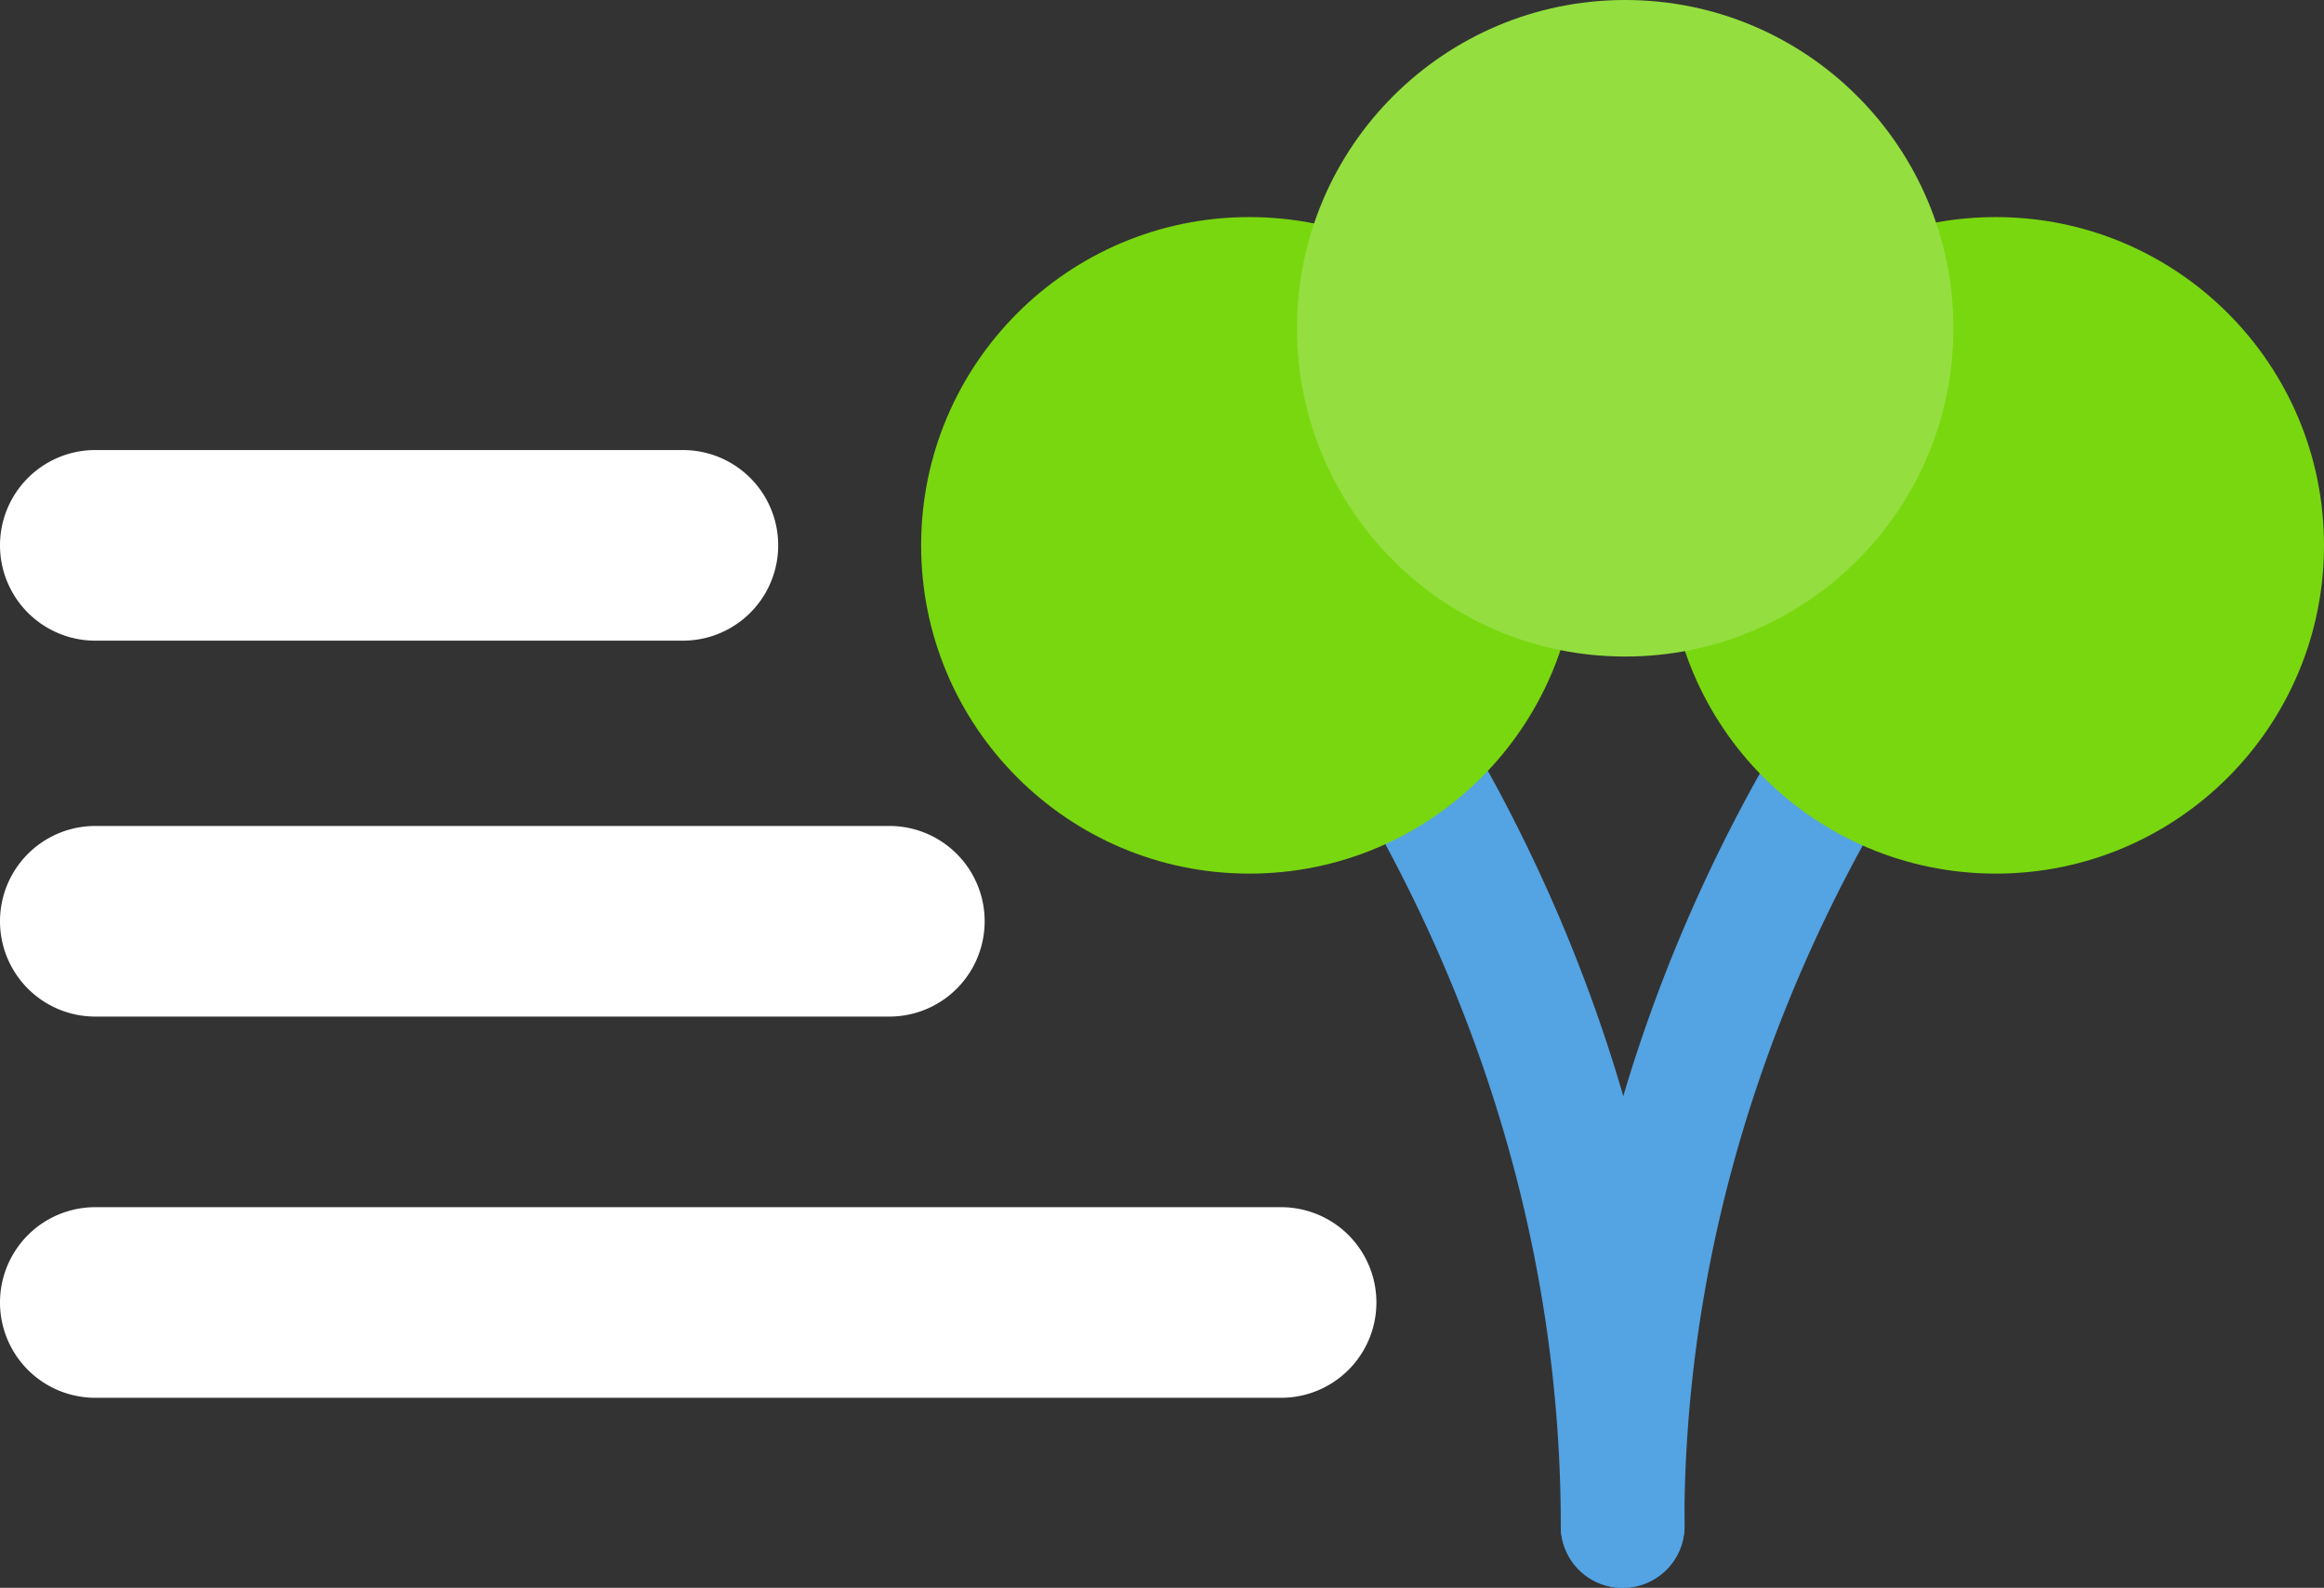 <svg xmlns="http://www.w3.org/2000/svg" viewBox="0 0 439 299.89"><rect x="0" y="0" width="439" height="299.89" fill="#333333" stroke="none"/><defs><style>.cls-1{fill:#54a3e3;}.cls-2{fill:#79d70f;}.cls-3{fill:#94df3f;}.cls-4{fill:#fff;}</style></defs><g id="Layer_2" data-name="Layer 2"><g id="Layer_4" data-name="Layer 4"><path class="cls-1" d="M306.5,299.89a11.66,11.66,0,0,1-11.67-11.67c0-116.73,71.06-189.82,74.09-192.88a11.67,11.67,0,1,1,16.58,16.43c-.66.67-67.33,69.64-67.33,176.45A11.66,11.66,0,0,1,306.5,299.89Z"/><path class="cls-1" d="M306.5,299.89a11.66,11.66,0,0,1-11.67-11.67c0-106.87-65.39-175.86-66-176.55a11.67,11.67,0,0,1,16.76-16.25c3,3.06,72.63,76.14,72.63,192.8A11.66,11.66,0,0,1,306.5,299.89Z"/><circle class="cls-2" cx="236" cy="103" r="62"/><circle class="cls-2" cx="377" cy="103" r="62"/><circle class="cls-3" cx="307" cy="62" r="62"/><path class="cls-4" d="M129,121H18a18,18,0,0,1,0-36H129a18,18,0,0,1,0,36Z"/><path class="cls-4" d="M168,192H18a18,18,0,0,1,0-36H168a18,18,0,0,1,0,36Z"/><path class="cls-4" d="M242,264H18a18,18,0,0,1,0-36H242a18,18,0,0,1,0,36Z"/></g></g></svg>